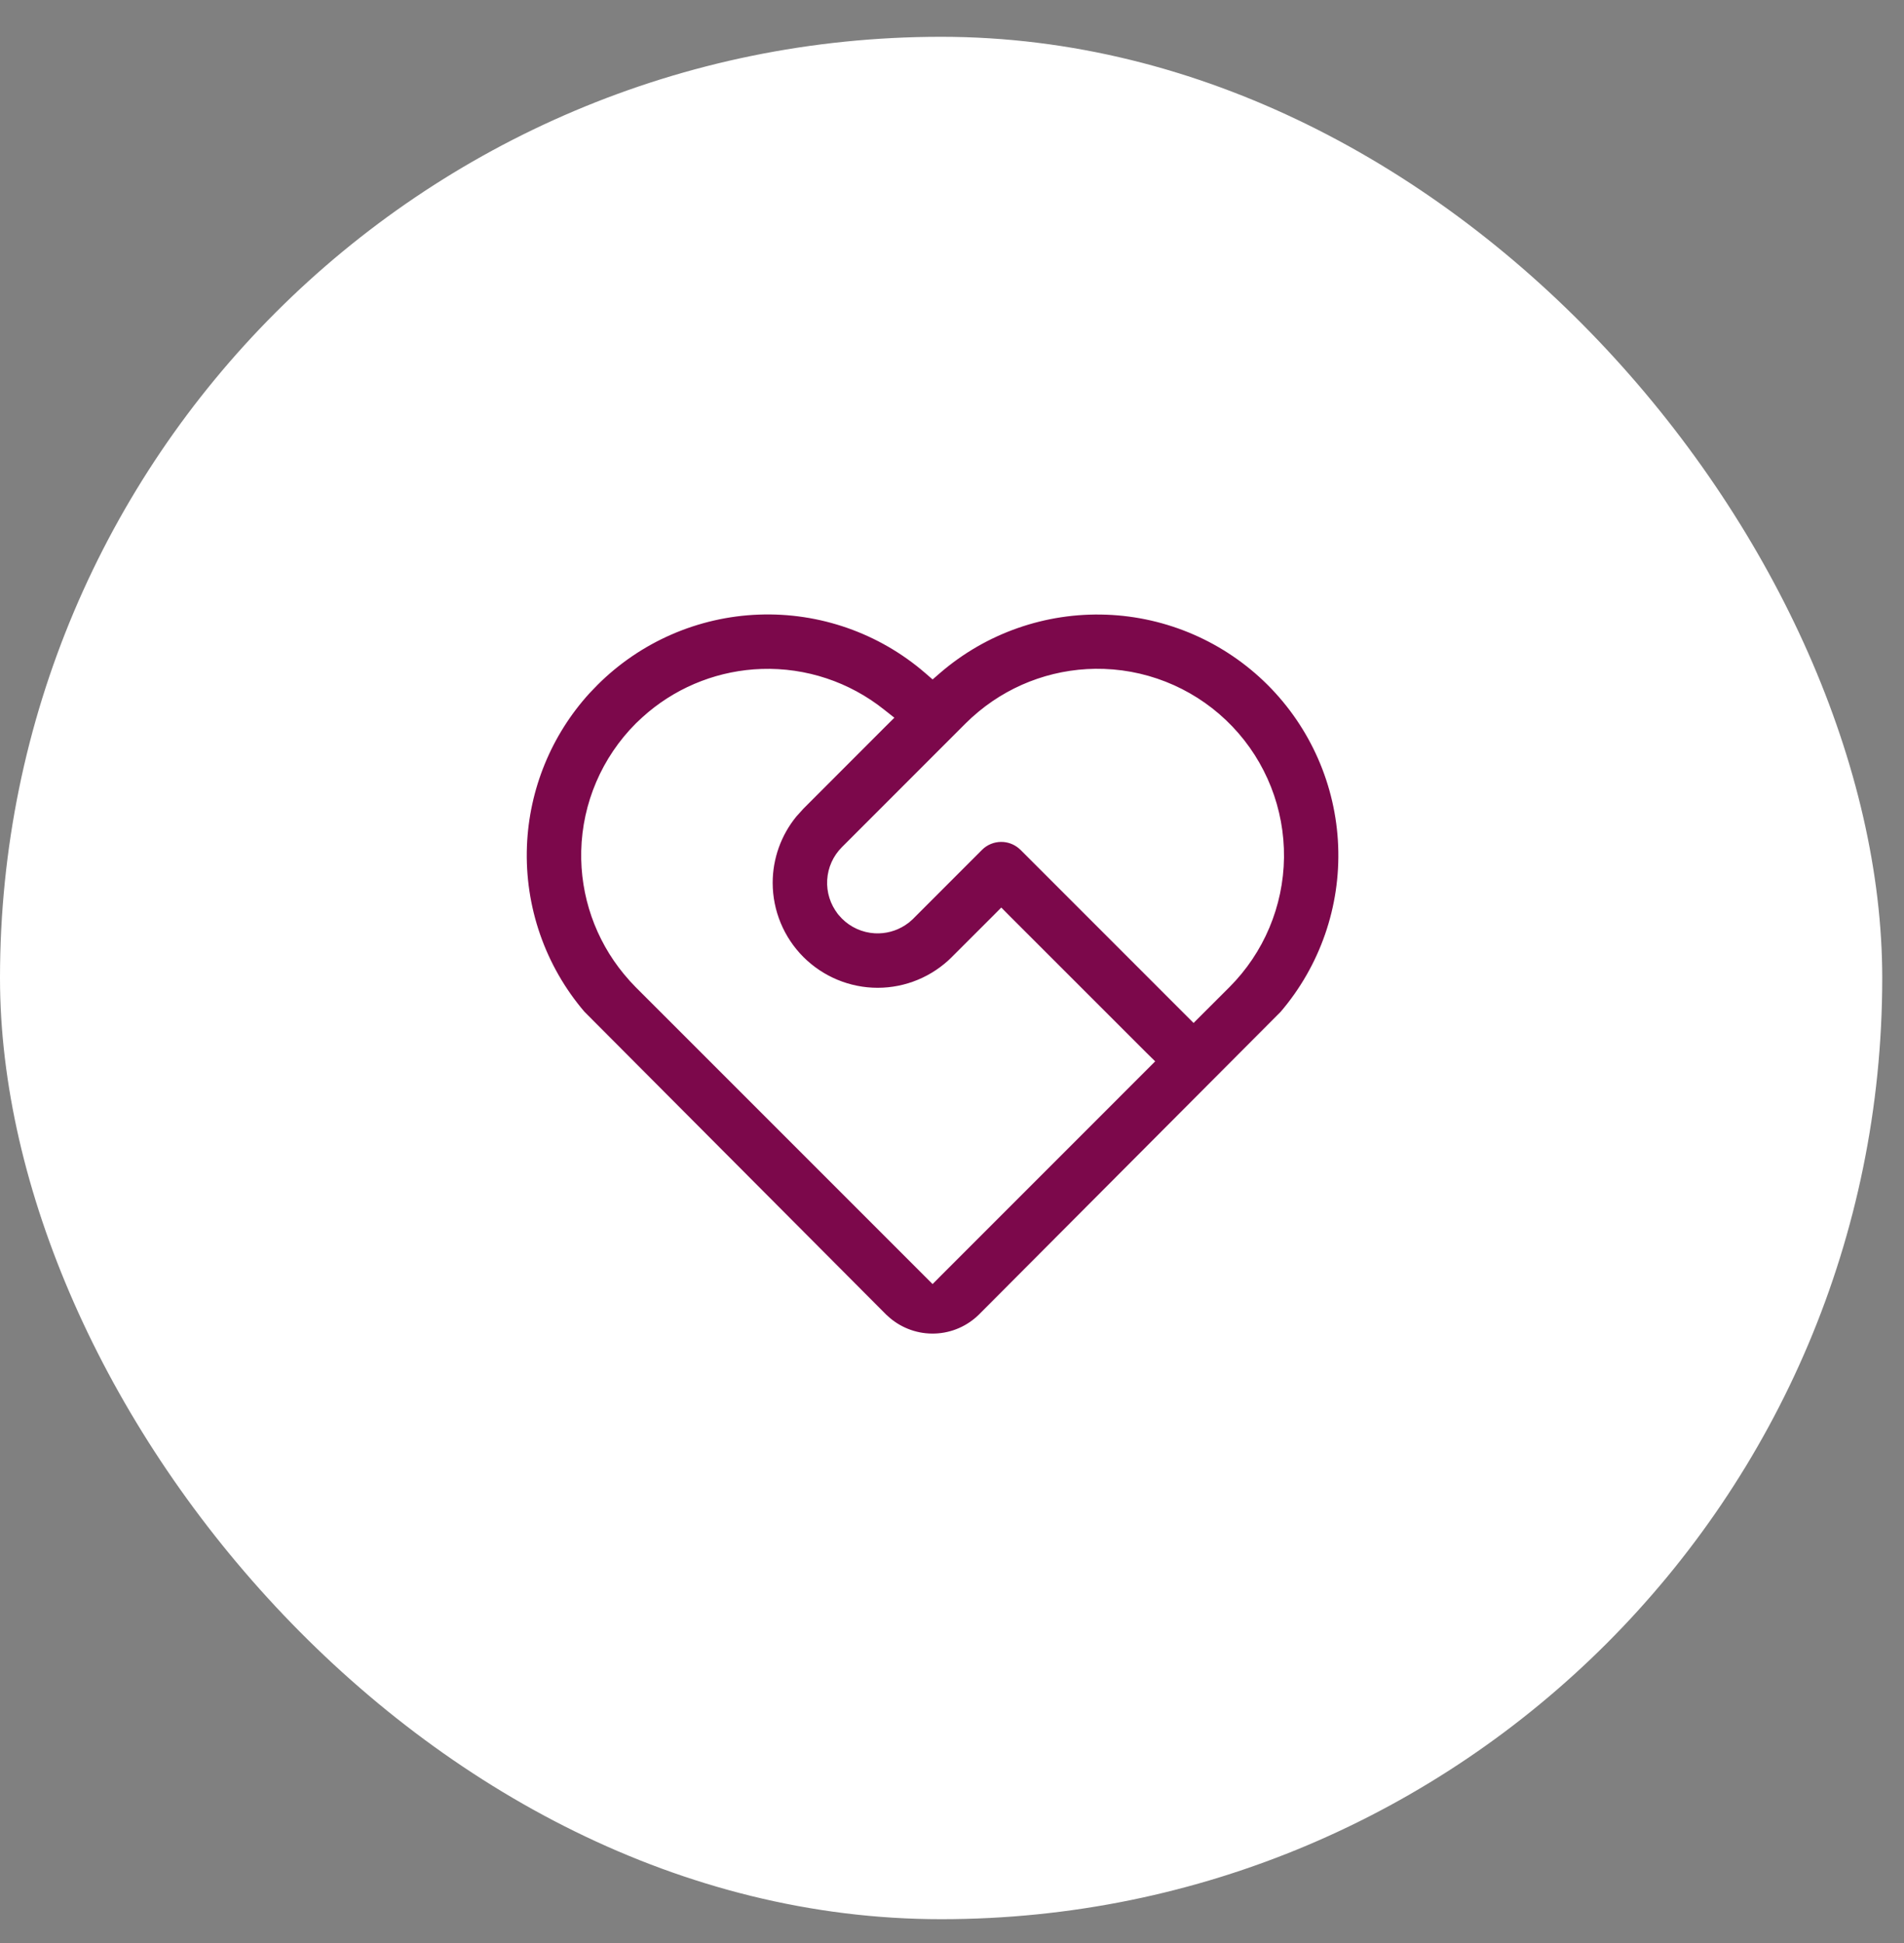 <svg width="49" height="50" viewBox="0 0 49 50" fill="none" xmlns="http://www.w3.org/2000/svg">
<rect x="0" y="0" width="49" height="50" fill="#808080" stroke="none"/>
<rect y="0.947" width="48.44" height="48.44" rx="24.22" fill="white"/>
<path d="M19.523 15.666C21.124 15.606 22.689 16.154 23.903 17.201L24.001 17.286L24.099 17.201C25.312 16.156 26.875 15.609 28.475 15.668C30.074 15.726 31.593 16.387 32.727 17.517C33.86 18.648 34.525 20.165 34.588 21.764C34.651 23.362 34.108 24.923 33.069 26.138L25.308 33.925C24.978 34.255 24.536 34.449 24.069 34.466C23.605 34.484 23.15 34.325 22.797 34.023L22.69 33.926H22.691L14.928 26.135C13.892 24.922 13.35 23.363 13.411 21.768C13.469 20.27 14.055 18.842 15.06 17.738L15.268 17.522C16.401 16.389 17.921 15.725 19.523 15.666ZM19.607 17.364C18.571 17.398 17.578 17.776 16.784 18.437L16.628 18.573L16.626 18.575L16.472 18.72L16.469 18.723C15.624 19.569 15.136 20.707 15.108 21.902C15.082 23.022 15.462 24.111 16.172 24.971L16.318 25.14L16.32 25.143L16.466 25.297L24 32.831L24.106 32.724L29.409 27.42L29.516 27.313L29.409 27.208L25.874 23.674L25.768 23.567L25.662 23.674L24.602 24.733V24.734C24.067 25.268 23.343 25.569 22.587 25.569C21.831 25.569 21.106 25.268 20.571 24.734C20.037 24.2 19.736 23.475 19.735 22.719C19.735 22.058 19.965 21.42 20.381 20.913L20.57 20.704L22.672 18.6L22.791 18.482L22.659 18.378C21.795 17.688 20.713 17.328 19.607 17.364ZM28.407 17.363C27.269 17.323 26.159 17.702 25.285 18.424L25.113 18.573L25.11 18.575L24.957 18.721L24.955 18.723L21.773 21.906C21.574 22.105 21.454 22.37 21.438 22.651C21.421 22.932 21.509 23.209 21.683 23.43V23.431L21.689 23.439L21.768 23.526L21.773 23.532C21.972 23.731 22.237 23.85 22.519 23.867C22.765 23.881 23.009 23.816 23.214 23.682L23.299 23.622L23.307 23.615L23.394 23.538L23.399 23.532L25.167 21.763C25.326 21.604 25.542 21.515 25.768 21.515C25.965 21.515 26.155 21.584 26.307 21.708L26.369 21.763L30.611 26.006L30.717 26.112L30.823 26.006L31.531 25.299C32.39 24.441 32.879 23.28 32.894 22.066C32.908 20.852 32.447 19.679 31.608 18.8C30.77 17.922 29.621 17.405 28.407 17.363Z" fill="#7C084B" stroke="white" stroke-width="0.3"/>
</svg>
